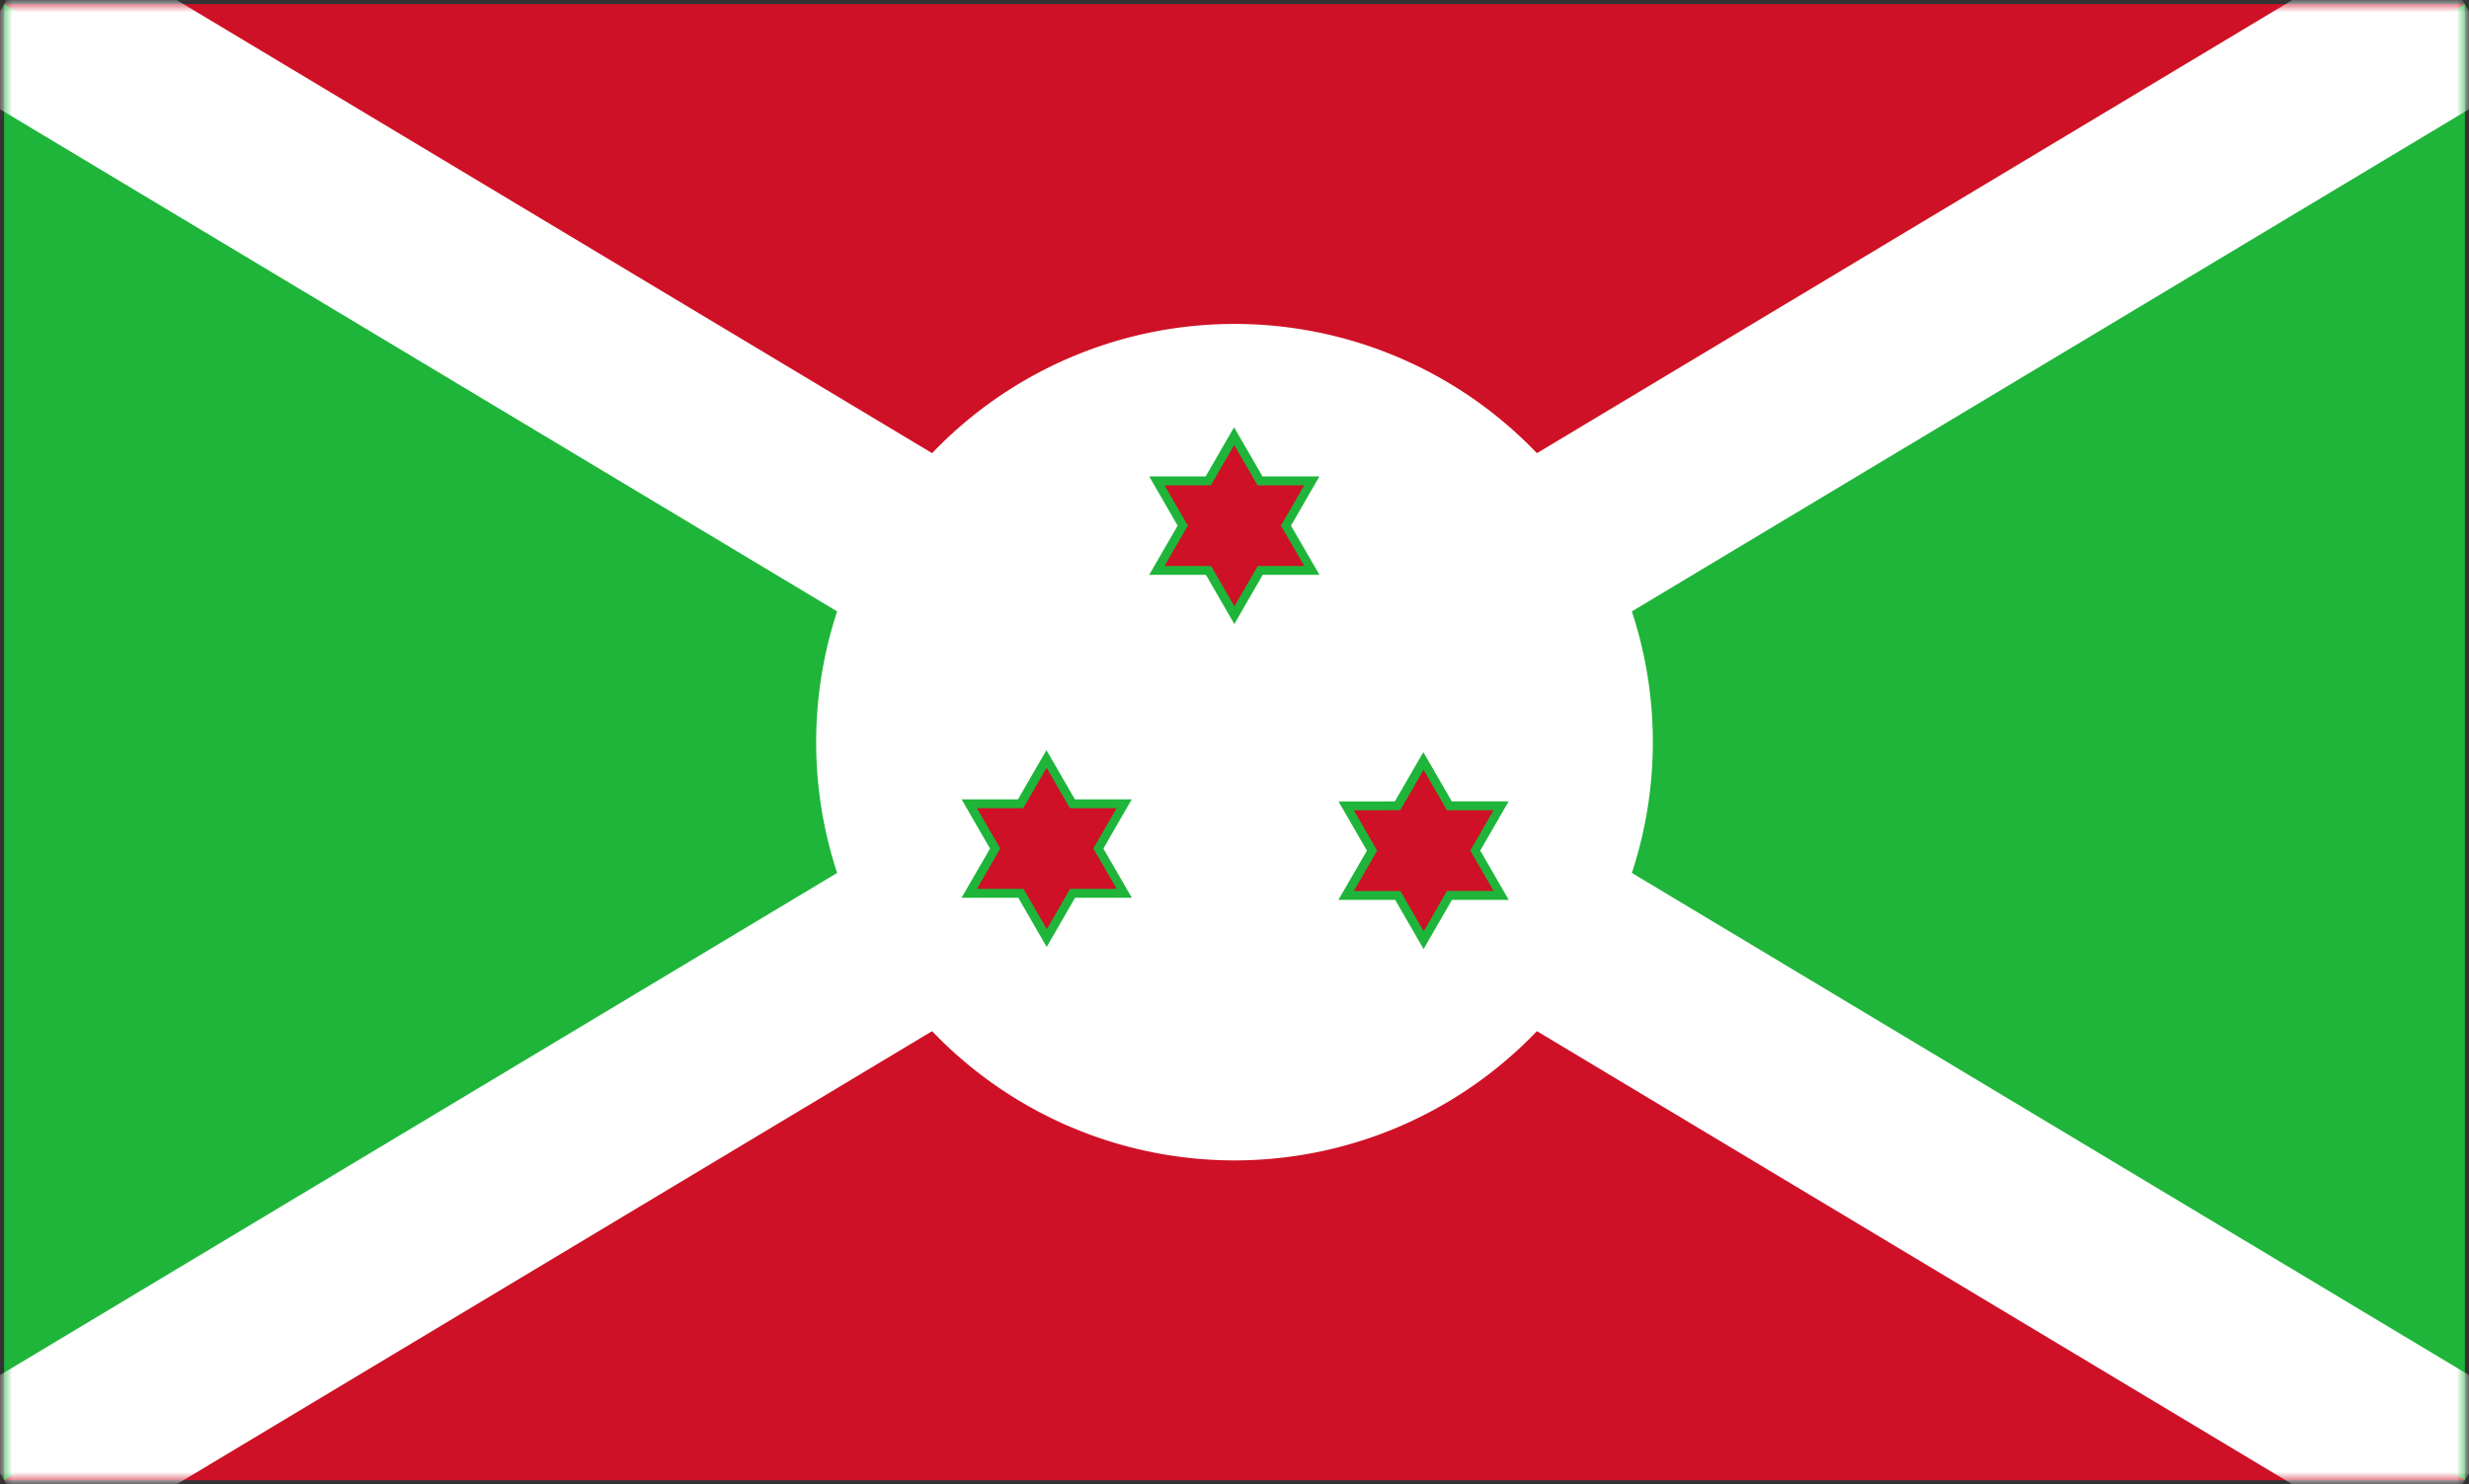 <svg viewBox="0 0 301 181" xmlns="http://www.w3.org/2000/svg"><rect x="0" y="0" width="301" height="181" fill="#333333" stroke="none"/><defs><mask id="a"><path fill="#FFF" d="M.5.5h300v180H.5Z"/></mask></defs><path fill="#CE1126" d="M.5.5h300l-300 180h300Z"/><path fill="#1EB53A" d="M.5.5v180l300-180v180Z"/><path mask="url(#a)" stroke="#FFF" stroke-width="22.5" d="M.5.5l300 180m0-180l-300 180"/><path fill="#FFF" d="M150.5 39.5a51 51 0 1 0 0 102 51 51 0 1 0 0-102Z"/><path fill="#1EB53A" d="M140.108 58.1l3.46 6 -3.47 6h6.92l3.46 6 3.46-6h6.92l-3.47-6 3.46-6h-6.93l-3.47-6 -3.47 6Z"/><path fill="#CE1126" d="M141.97 59.18l2.84 4.92 -2.84 4.92h5.68l2.84 4.92 2.84-4.92h5.68l-2.85-4.92 2.84-4.92h-5.69l-2.85-4.92 -2.84 4.92Z"/><path fill="#1EB53A" d="M117.233 97.475l3.46 6 -3.47 6h6.92l3.46 6 3.46-6h6.92l-3.47-6 3.46-6h-6.93l-3.47-6 -3.47 6Z"/><path fill="#CE1126" d="M119.1 98.55l2.84 4.92 -2.84 4.92h5.68l2.84 4.92 2.84-4.92h5.68l-2.85-4.92 2.84-4.92h-5.69l-2.85-4.92 -2.84 4.92Z"/><path fill="#1EB53A" d="M163.18 97.73l3.46 6 -3.47 6h6.92l3.46 6 3.46-6h6.92l-3.47-6.01 3.46-6h-6.93l-3.47-6 -3.47 6Z"/><path fill="#CE1126" d="M165.055 98.811l2.84 4.92 -2.85 4.92h5.68l2.84 4.91 2.84-4.92h5.68l-2.84-4.92 2.84-4.92h-5.69l-2.84-4.92 -2.85 4.91Z"/></svg>